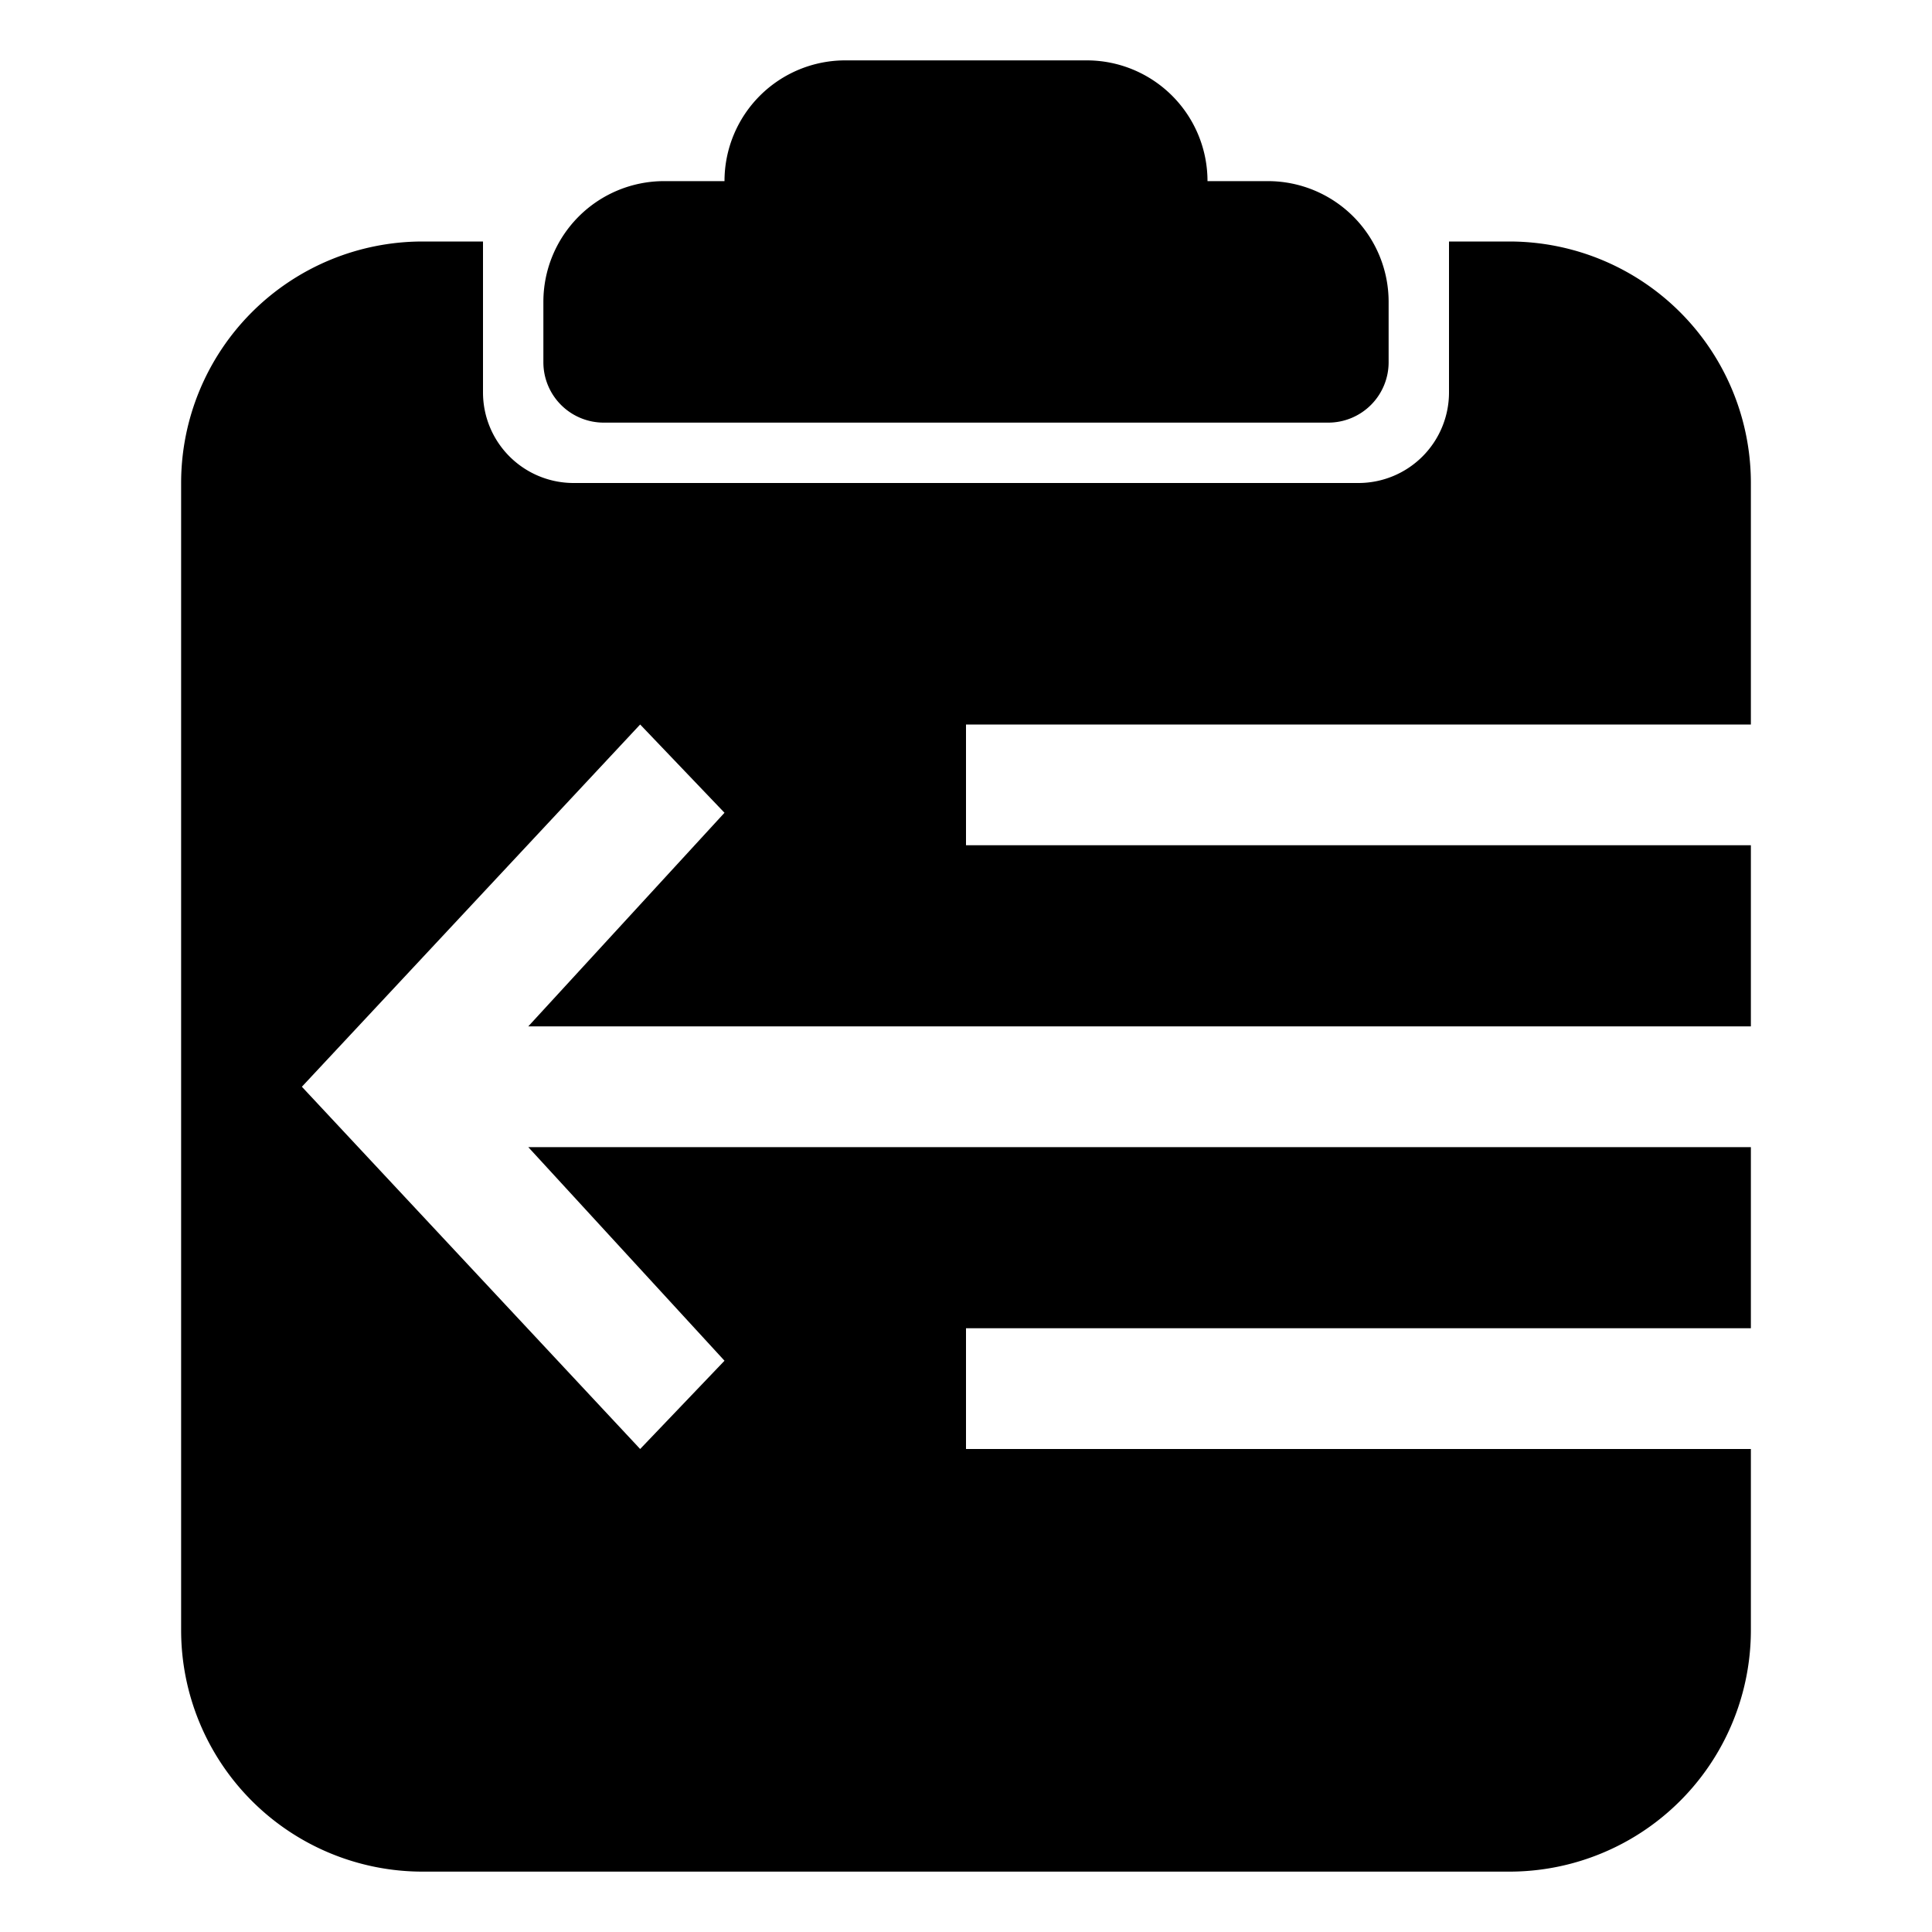 <svg width="32" height="32" fill="currentColor" viewBox="-3 -1 32 32" xmlns="http://www.w3.org/2000/svg">
  <path d="M4 3h18a4 4 0 0 1 4 4v19a4 4 0 0 1-4 4H4a4 4 0 0 1-4-4V7a4 4 0 0 1 4-4Zm1.75 13L9 12.462 7.603 11 2 17l5.603 6L9 21.538 5.75 18H26v-2H5.75ZM13 11v2h13v-2H13Zm0 10v2h13v-2H13ZM5 3v2.5A1.5 1.5 0 0 0 6.5 7h13A1.5 1.5 0 0 0 21 5.5V3H5Zm4-1a2 2 0 0 1 2-2h4a2 2 0 0 1 2 2h1a2 2 0 0 1 2 2v1a1 1 0 0 1-1 1H7a1 1 0 0 1-1-1V4a2 2 0 0 1 2-2h1Z"/>
</svg>
